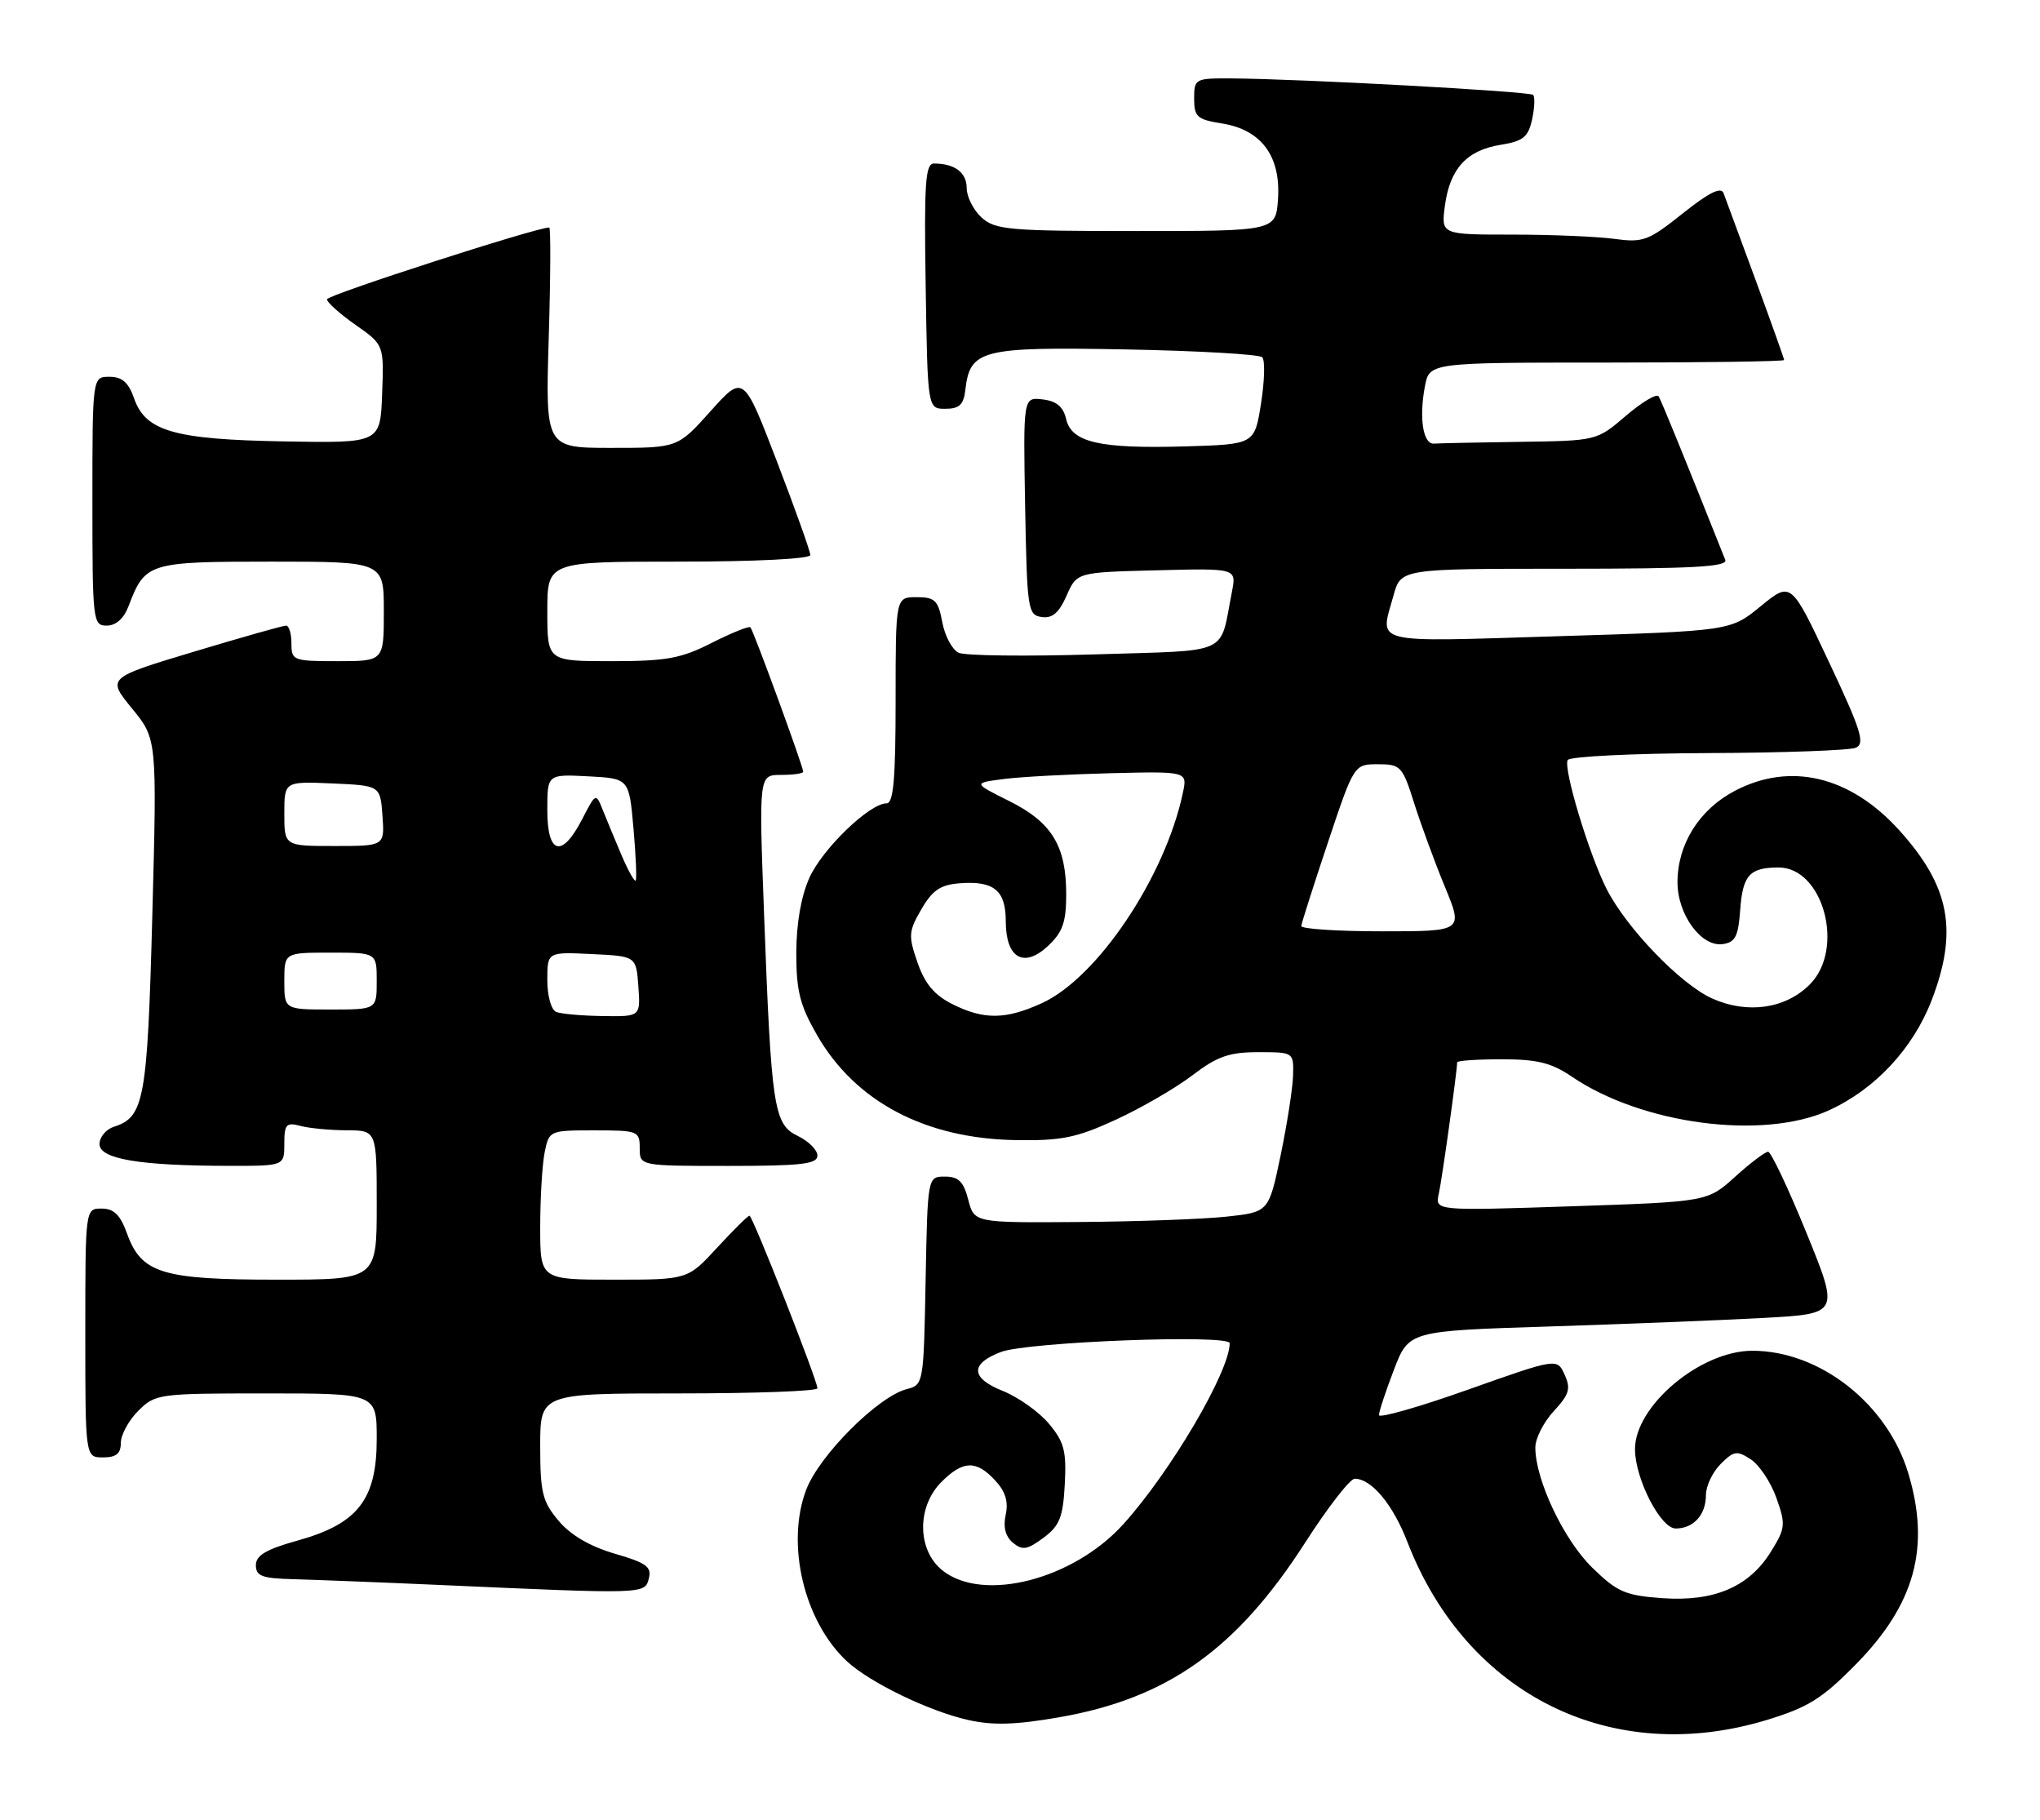 <?xml version="1.0" encoding="UTF-8" standalone="no"?>
<!DOCTYPE svg PUBLIC "-//W3C//DTD SVG 1.1//EN" "http://www.w3.org/Graphics/SVG/1.1/DTD/svg11.dtd" >
<svg xmlns="http://www.w3.org/2000/svg" xmlns:xlink="http://www.w3.org/1999/xlink" version="1.1" viewBox="0 0 287 256">
 <g >
 <path fill="currentColor"
d=" M 248.64 241.91 C 254.43 240.14 256.38 238.91 261.18 234.02 C 269.39 225.64 271.58 217.67 268.50 207.33 C 265.59 197.51 256.06 190.00 246.53 190.00 C 239.21 190.00 229.97 197.78 230.02 203.90 C 230.06 208.07 233.63 215.00 235.75 215.00 C 238.26 215.00 240.00 213.08 240.00 210.30 C 240.00 209.03 240.93 207.07 242.07 205.93 C 243.93 204.07 244.37 204.00 246.32 205.28 C 247.52 206.07 249.14 208.51 249.92 210.71 C 251.24 214.44 251.19 214.96 249.15 218.25 C 246.08 223.22 241.16 225.32 233.85 224.80 C 228.63 224.42 227.51 223.93 223.98 220.48 C 219.99 216.58 216.00 208.15 216.00 203.61 C 216.00 202.33 217.17 200.03 218.59 198.50 C 220.77 196.14 221.02 195.33 220.12 193.36 C 219.06 191.03 219.06 191.03 206.53 195.47 C 199.64 197.92 194.00 199.52 194.00 199.05 C 194.00 198.57 194.94 195.71 196.10 192.69 C 198.20 187.21 198.20 187.21 217.85 186.59 C 228.66 186.24 242.29 185.70 248.14 185.38 C 258.78 184.80 258.78 184.80 254.14 173.41 C 251.59 167.15 249.16 162.02 248.75 162.01 C 248.34 162.01 246.25 163.58 244.11 165.52 C 240.22 169.04 240.22 169.04 221.05 169.68 C 201.88 170.32 201.88 170.32 202.42 167.91 C 202.88 165.84 205.00 150.66 205.00 149.43 C 205.00 149.19 207.82 149.00 211.27 149.00 C 216.27 149.00 218.26 149.49 221.13 151.44 C 230.98 158.14 247.91 160.38 257.19 156.23 C 263.75 153.28 269.14 147.52 271.78 140.64 C 275.50 130.90 274.31 124.68 267.23 116.82 C 260.31 109.15 251.85 107.13 244.01 111.27 C 239.04 113.90 236.00 118.77 236.00 124.10 C 236.00 128.65 239.35 133.23 242.37 132.80 C 244.12 132.55 244.56 131.71 244.82 128.02 C 245.17 123.11 246.13 122.04 250.18 122.02 C 256.51 121.98 259.61 133.48 254.61 138.48 C 251.19 141.91 245.81 142.67 240.86 140.44 C 236.43 138.44 228.83 130.56 226.03 125.05 C 223.55 120.17 219.88 108.00 220.56 106.90 C 220.87 106.41 229.75 105.97 240.31 105.93 C 250.86 105.89 260.21 105.55 261.08 105.18 C 262.42 104.60 261.85 102.75 257.32 93.14 C 251.98 81.78 251.98 81.78 247.72 85.26 C 243.47 88.75 243.47 88.75 219.23 89.49 C 192.49 90.31 194.12 90.71 196.05 83.75 C 197.09 80.00 197.09 80.00 220.15 80.00 C 238.20 80.00 243.11 79.73 242.72 78.75 C 237.16 64.78 233.73 56.38 233.35 55.75 C 233.08 55.32 231.01 56.55 228.75 58.48 C 224.64 62.00 224.64 62.00 213.82 62.15 C 207.87 62.23 202.44 62.35 201.75 62.40 C 200.21 62.52 199.62 58.85 200.46 54.37 C 201.09 51.00 201.09 51.00 226.05 51.00 C 239.77 51.00 251.00 50.84 251.00 50.64 C 251.00 50.44 249.19 45.38 246.99 39.39 C 244.78 33.40 242.75 27.90 242.48 27.17 C 242.14 26.23 240.42 27.09 236.75 30.01 C 231.90 33.88 231.16 34.15 227.11 33.60 C 224.70 33.27 218.22 33.00 212.73 33.00 C 202.74 33.00 202.74 33.00 203.28 28.92 C 203.98 23.72 206.36 21.13 211.12 20.37 C 214.28 19.86 215.00 19.29 215.54 16.81 C 215.90 15.19 215.96 13.63 215.69 13.35 C 215.18 12.85 183.16 11.10 173.25 11.03 C 168.13 11.00 168.00 11.07 168.00 13.87 C 168.00 16.44 168.41 16.81 171.93 17.37 C 177.44 18.25 180.19 21.95 179.80 27.94 C 179.50 32.50 179.50 32.50 159.85 32.50 C 141.94 32.50 140.02 32.33 138.10 30.60 C 136.95 29.55 136.00 27.68 136.00 26.45 C 136.00 24.27 134.31 23.00 131.39 23.00 C 130.18 23.00 130.00 25.77 130.23 40.25 C 130.50 57.50 130.50 57.50 133.00 57.50 C 134.96 57.50 135.57 56.93 135.81 54.85 C 136.46 49.17 138.04 48.77 158.35 49.15 C 168.52 49.34 177.17 49.84 177.58 50.25 C 177.99 50.66 177.91 53.58 177.41 56.75 C 176.50 62.50 176.50 62.50 166.78 62.79 C 154.69 63.14 150.76 62.24 149.99 58.94 C 149.59 57.21 148.63 56.41 146.68 56.18 C 143.95 55.86 143.95 55.86 144.22 71.18 C 144.49 85.76 144.60 86.51 146.55 86.79 C 148.05 87.01 148.99 86.20 150.05 83.79 C 151.50 80.50 151.50 80.50 162.73 80.22 C 173.96 79.93 173.96 79.93 173.32 83.22 C 171.52 92.33 173.49 91.43 153.93 92.05 C 144.34 92.34 135.76 92.24 134.87 91.82 C 133.97 91.40 132.93 89.47 132.57 87.53 C 131.99 84.44 131.54 84.00 128.95 84.00 C 126.00 84.00 126.00 84.00 126.00 98.50 C 126.00 109.57 125.70 113.00 124.73 113.00 C 122.34 113.00 115.75 119.35 113.89 123.43 C 112.71 126.04 112.04 129.84 112.03 134.00 C 112.02 139.36 112.53 141.39 114.93 145.57 C 120.33 154.98 130.19 160.18 143.00 160.37 C 149.36 160.47 151.49 160.03 157.00 157.49 C 160.57 155.85 165.41 153.04 167.76 151.25 C 171.25 148.59 172.92 148.00 177.01 148.00 C 181.99 148.00 182.00 148.01 181.92 151.25 C 181.87 153.04 181.08 158.10 180.17 162.50 C 178.50 170.50 178.50 170.50 172.50 171.14 C 169.20 171.49 159.88 171.83 151.78 171.89 C 137.06 172.00 137.06 172.00 136.22 168.75 C 135.56 166.20 134.85 165.50 132.94 165.50 C 130.50 165.50 130.50 165.50 130.22 180.15 C 129.95 194.59 129.92 194.80 127.59 195.39 C 123.57 196.40 115.29 204.67 113.43 209.53 C 110.52 217.16 113.11 228.07 119.15 233.68 C 122.41 236.69 130.69 240.70 136.23 241.94 C 139.71 242.72 142.90 242.62 149.05 241.55 C 164.26 238.89 173.97 232.00 183.61 217.00 C 186.79 212.05 189.93 208.00 190.59 208.00 C 192.95 208.00 195.96 211.61 198.00 216.89 C 206.33 238.46 226.81 248.58 248.64 241.91 Z  M 91.28 222.04 C 91.71 220.40 90.94 219.83 86.48 218.54 C 83.00 217.52 80.29 215.94 78.59 213.92 C 76.31 211.22 76.00 209.95 76.00 203.42 C 76.00 196.00 76.00 196.00 95.50 196.00 C 106.22 196.00 115.00 195.68 115.00 195.28 C 115.00 194.16 105.88 171.00 105.44 171.00 C 105.22 171.00 103.17 173.03 100.89 175.50 C 96.75 180.00 96.75 180.00 86.37 180.00 C 76.00 180.00 76.00 180.00 76.00 172.62 C 76.00 168.57 76.28 163.84 76.62 162.12 C 77.25 159.02 77.28 159.00 83.62 159.00 C 89.76 159.00 90.00 159.09 90.00 161.50 C 90.00 164.00 90.00 164.00 102.50 164.00 C 112.73 164.00 115.00 163.74 115.00 162.55 C 115.00 161.76 113.76 160.52 112.25 159.79 C 108.86 158.17 108.51 155.90 107.49 128.50 C 106.76 109.00 106.76 109.00 109.88 109.00 C 111.60 109.00 113.00 108.80 113.00 108.55 C 113.00 107.83 105.99 88.65 105.57 88.24 C 105.37 88.03 102.92 89.02 100.13 90.43 C 95.81 92.63 93.75 93.00 86.03 93.00 C 77.00 93.00 77.00 93.00 77.00 86.00 C 77.00 79.00 77.00 79.00 95.50 79.00 C 106.29 79.00 114.00 78.61 114.00 78.07 C 114.00 77.55 111.88 71.63 109.30 64.90 C 104.60 52.67 104.60 52.67 99.97 57.83 C 95.34 63.00 95.34 63.00 86.04 63.00 C 76.73 63.00 76.73 63.00 77.20 47.50 C 77.46 38.98 77.49 32.00 77.27 32.00 C 75.43 32.00 46.00 41.50 46.00 42.10 C 46.00 42.52 47.80 44.14 50.01 45.69 C 54.02 48.50 54.02 48.50 53.76 55.42 C 53.50 62.33 53.50 62.33 40.04 62.09 C 24.50 61.82 20.48 60.67 18.86 56.03 C 18.08 53.79 17.18 53.00 15.40 53.00 C 13.00 53.00 13.00 53.00 13.00 70.50 C 13.00 87.40 13.07 88.00 15.02 88.00 C 16.31 88.00 17.43 87.00 18.09 85.25 C 20.42 79.14 20.87 79.00 38.15 79.00 C 54.00 79.00 54.00 79.00 54.00 86.00 C 54.00 93.00 54.00 93.00 47.50 93.00 C 41.23 93.00 41.00 92.91 41.00 90.50 C 41.00 89.12 40.66 88.00 40.25 88.00 C 39.84 87.99 34.00 89.65 27.27 91.67 C 15.05 95.35 15.05 95.35 18.57 99.65 C 22.09 103.95 22.09 103.95 21.43 128.72 C 20.74 154.70 20.29 157.14 16.03 158.49 C 14.91 158.85 14.00 159.94 14.00 160.93 C 14.00 163.03 19.65 163.98 32.25 163.99 C 40.00 164.00 40.00 164.00 40.00 160.88 C 40.00 158.14 40.27 157.84 42.25 158.37 C 43.49 158.70 46.41 158.98 48.75 158.99 C 53.00 159.00 53.00 159.00 53.00 169.50 C 53.00 180.00 53.00 180.00 38.95 180.00 C 22.79 180.00 19.89 179.11 17.87 173.51 C 16.92 170.88 16.02 170.00 14.30 170.00 C 12.00 170.00 12.00 170.00 12.00 187.50 C 12.00 205.00 12.00 205.00 14.50 205.00 C 16.35 205.00 17.00 204.47 17.00 202.95 C 17.00 201.83 18.10 199.80 19.45 198.45 C 21.85 196.06 22.28 196.00 37.45 196.00 C 53.00 196.00 53.00 196.00 53.00 202.42 C 53.00 210.93 50.34 214.34 41.89 216.69 C 37.44 217.93 36.00 218.78 36.00 220.16 C 36.00 221.70 36.87 222.02 41.25 222.13 C 44.14 222.21 53.47 222.57 62.00 222.95 C 90.86 224.24 90.70 224.24 91.28 222.04 Z  M 132.63 220.93 C 129.02 218.09 128.94 211.97 132.45 208.45 C 135.49 205.42 137.33 205.36 139.99 208.22 C 141.45 209.78 141.89 211.22 141.49 213.06 C 141.11 214.80 141.45 216.13 142.50 217.00 C 143.84 218.11 144.52 218.00 146.80 216.31 C 149.08 214.61 149.55 213.43 149.80 208.78 C 150.05 204.08 149.71 202.81 147.55 200.24 C 146.15 198.58 143.22 196.50 141.03 195.63 C 136.54 193.83 136.46 191.82 140.82 190.17 C 144.60 188.74 173.00 187.66 173.00 188.94 C 173.00 192.89 164.74 206.96 158.06 214.37 C 151.02 222.18 138.37 225.44 132.63 220.93 Z  M 134.00 141.25 C 131.45 139.97 130.12 138.39 129.08 135.39 C 127.77 131.61 127.82 131.00 129.63 127.89 C 131.19 125.20 132.31 124.45 135.05 124.24 C 139.84 123.88 141.50 125.25 141.50 129.60 C 141.50 134.78 144.04 136.25 147.46 133.04 C 149.51 131.11 150.00 129.71 150.00 125.78 C 150.00 118.97 147.97 115.66 141.97 112.67 C 136.89 110.14 136.89 110.14 141.19 109.58 C 143.56 109.27 150.35 108.91 156.28 108.76 C 167.05 108.50 167.05 108.50 166.42 111.50 C 163.92 123.34 154.39 137.56 146.55 141.12 C 141.46 143.43 138.43 143.46 134.00 141.25 Z  M 183.07 130.25 C 183.11 129.84 184.80 124.55 186.82 118.50 C 190.50 107.50 190.50 107.50 193.86 107.50 C 197.06 107.50 197.31 107.77 198.96 113.00 C 199.92 116.03 201.86 121.31 203.28 124.75 C 205.86 131.00 205.86 131.00 194.43 131.00 C 188.14 131.00 183.03 130.66 183.07 130.25 Z  M 78.25 142.34 C 77.55 142.05 77.00 140.10 77.00 137.87 C 77.00 133.90 77.00 133.90 83.25 134.20 C 89.50 134.50 89.50 134.50 89.81 138.75 C 90.11 143.00 90.11 143.00 84.81 142.92 C 81.89 142.88 78.94 142.62 78.25 142.34 Z  M 40.00 138.00 C 40.00 134.00 40.00 134.00 46.50 134.00 C 53.00 134.00 53.00 134.00 53.00 138.00 C 53.00 142.00 53.00 142.00 46.50 142.00 C 40.00 142.00 40.00 142.00 40.00 138.00 Z  M 87.47 120.36 C 86.57 118.24 85.38 115.38 84.83 114.00 C 83.83 111.50 83.83 111.50 81.89 115.25 C 79.05 120.75 77.00 120.21 77.00 113.95 C 77.00 108.90 77.00 108.90 82.75 109.20 C 88.50 109.50 88.50 109.50 89.12 116.50 C 89.46 120.35 89.60 123.66 89.43 123.86 C 89.26 124.06 88.38 122.48 87.47 120.36 Z  M 40.00 114.45 C 40.00 109.91 40.00 109.91 46.75 110.20 C 53.50 110.50 53.50 110.50 53.81 114.75 C 54.11 119.00 54.11 119.00 47.06 119.00 C 40.00 119.00 40.00 119.00 40.00 114.45 Z "/>
</g>
</svg>